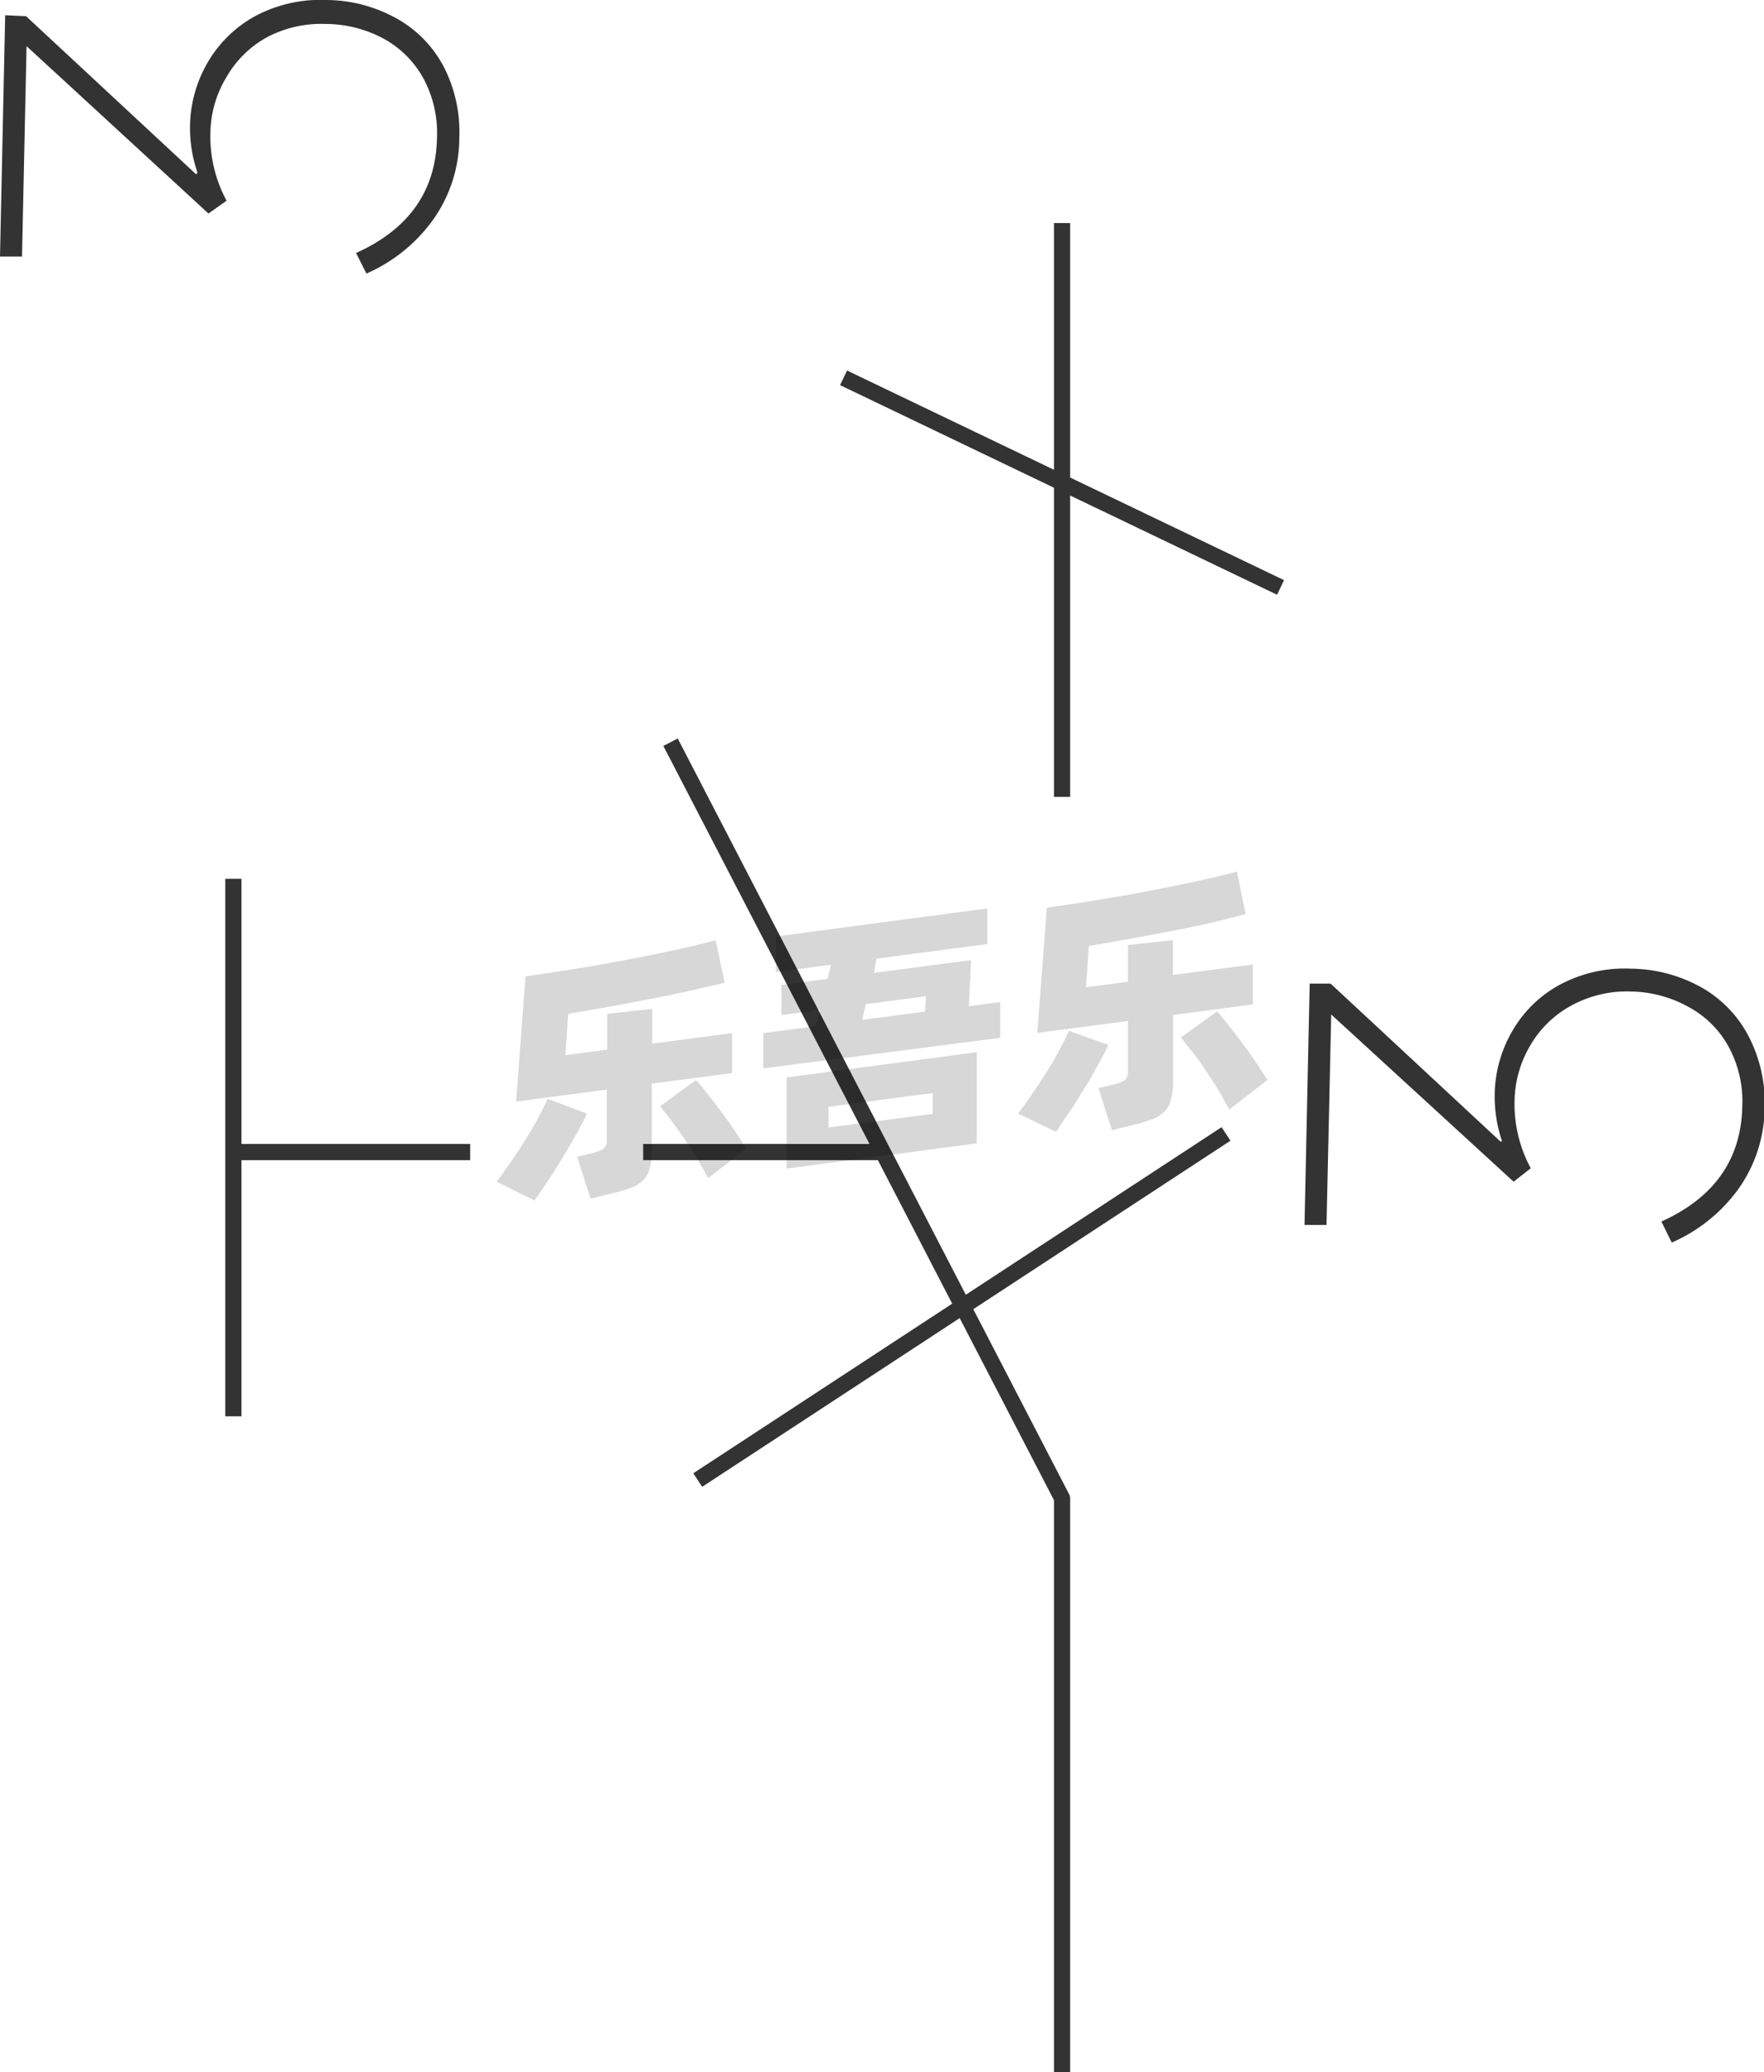 <svg xmlns="http://www.w3.org/2000/svg" viewBox="0 0 108.99 128"><defs><style>.cls-1{fill:#333;}.cls-2{fill:none;stroke:#333;stroke-linejoin:round;}.cls-3{opacity:0.16;}</style></defs><title>1-153</title><g id="图层_2" data-name="图层 2"><g id="_1-153_1-161" data-name="1-153——1-161"><g id="_1-153" data-name="1-153"><path class="cls-1" d="M92.8,70.49a8.72,8.72,0,0,1-.45-2.88,8,8,0,0,1,1.08-3.9,7.49,7.49,0,0,1,2.93-2.87,8.46,8.46,0,0,1,4.41-1A9.11,9.11,0,0,1,105.13,61a7.36,7.36,0,0,1,2.9,3,8.86,8.86,0,0,1,1,4.37,8.77,8.77,0,0,1-1.63,5.09,10,10,0,0,1-4.11,3.3l-.64-1.3q4.92-2.22,5-7.16a7.07,7.07,0,0,0-.81-3.57,6.1,6.1,0,0,0-2.43-2.48,7.57,7.57,0,0,0-3.64-1,7.16,7.16,0,0,0-3.65.85,6.53,6.53,0,0,0-2.54,2.43,6.92,6.92,0,0,0-1,3.42,8.32,8.32,0,0,0,1,4.22L93.52,73,82.25,62.67l-.29,13-1.36,0,.32-14.91,1.29,0,10.51,9.77Z"/><path class="cls-1" d="M12.2,10.66a8.45,8.45,0,0,1-.46-2.88,8,8,0,0,1,1.08-3.9A7.59,7.59,0,0,1,15.76,1a8.54,8.54,0,0,1,4.4-1,9,9,0,0,1,4.36,1.15,7.27,7.27,0,0,1,2.91,3,8.82,8.82,0,0,1,.95,4.36,8.78,8.78,0,0,1-1.64,5.09,10,10,0,0,1-4.1,3.3L22,15.63q4.92-2.22,5-7.15a7.08,7.08,0,0,0-.81-3.58,6.17,6.17,0,0,0-2.43-2.48,7.61,7.61,0,0,0-3.65-.94,7.18,7.18,0,0,0-3.65.84A6.5,6.5,0,0,0,14,4.75a6.83,6.83,0,0,0-1,3.43,8.34,8.34,0,0,0,1,4.22l-1.12.79L1.64,2.85l-.28,13L0,15.85.32.94,1.61,1l10.51,9.77Z"/><polyline class="cls-2" points="65.62 128 65.62 92.55 41.43 45.85"/><line class="cls-2" x1="14.42" y1="54.29" x2="14.42" y2="87.49"/><line class="cls-2" x1="29.05" y1="71.17" x2="14.42" y2="71.17"/><line class="cls-2" x1="54.29" y1="71.17" x2="39.74" y2="71.17"/><line class="cls-2" x1="52.12" y1="23.34" x2="79.12" y2="36.29"/><line class="cls-2" x1="65.62" y1="13.78" x2="65.62" y2="49.23"/><line class="cls-2" x1="43.11" y1="91.43" x2="75.75" y2="70.05"/><g class="cls-3"><path d="M36.27,68.79c-.17.37-.39.79-.65,1.25s-.54.95-.84,1.44-.6,1-.9,1.43-.59.88-.85,1.25L30.69,73c.27-.37.56-.77.87-1.22s.61-.9.9-1.36.55-.91.79-1.36.43-.83.58-1.18Zm4-1.85v4.12a4.05,4.05,0,0,1-.14,1.17,1.56,1.56,0,0,1-.45.73,2.28,2.28,0,0,1-.8.46c-.33.11-.74.23-1.22.34l-1.17.29-.83-2.59.9-.22a2.46,2.46,0,0,0,.72-.27.63.63,0,0,0,.21-.55V67.31l-5.6.74.58-7.74c.62-.08,1.28-.18,2-.29s1.4-.22,2.11-.34l2.14-.39c.72-.13,1.4-.27,2.07-.41s1.28-.27,1.87-.41,1.1-.26,1.56-.39l.55,2.63-2.07.48c-.77.17-1.57.34-2.42.5s-1.71.33-2.59.49l-2.58.45-.18,2.55,2.59-.34V62.63l2.78-.31v2.15l4.93-.65v2.47ZM43,66.72q.27.28.66.78l.83,1.08c.29.39.58.79.86,1.2s.53.81.76,1.18l-2.36,1.82c-.18-.35-.4-.74-.65-1.15s-.51-.83-.79-1.24-.54-.78-.81-1.14-.51-.66-.72-.91Z"/><path d="M61.8,61.9v2.21L47.16,66V63.82l3.27-.43.24-1-2.39.31V60.84l2.85-.37.21-.87-3.4.44V57.85L61,56.12v2.2l-6.85.9L54,60.1l6-.79-.14,2.85ZM48.6,66.56,60.35,65v5.63L48.6,72.19Zm2.59,3.09,6.44-.84V67.52l-6.44.85ZM53.27,63l3.88-.51.06-.95-3.71.49Z"/><path d="M68.48,64.55c-.17.37-.39.79-.65,1.25s-.54,1-.83,1.44-.6,1-.91,1.43-.58.88-.84,1.25L62.9,68.79c.28-.36.57-.76.87-1.21s.61-.9.9-1.36.55-.91.79-1.36.43-.83.58-1.18Zm4-1.85v4.12A4.05,4.05,0,0,1,72.33,68a1.56,1.56,0,0,1-.45.73,2.12,2.12,0,0,1-.8.45c-.33.12-.73.23-1.21.35l-1.17.29-.83-2.6.89-.21a2.35,2.35,0,0,0,.73-.28.62.62,0,0,0,.2-.54V63.07l-5.6.74.59-7.74c.62-.08,1.27-.18,2-.29s1.39-.22,2.1-.34,1.43-.25,2.14-.39,1.41-.27,2.07-.41,1.28-.27,1.87-.41,1.11-.26,1.56-.39l.55,2.63L74.87,57c-.76.17-1.57.34-2.42.5s-1.71.33-2.59.49l-2.58.45-.18,2.55,2.59-.34V58.38l2.78-.3v2.15l4.93-.65v2.47Zm2.72-.22c.17.19.39.45.65.78s.54.69.83,1.08.58.79.86,1.2.54.81.77,1.18l-2.36,1.82c-.19-.35-.41-.74-.65-1.16s-.52-.82-.79-1.23S74,65.37,73.68,65s-.5-.66-.72-.91Z"/></g></g></g></g></svg>